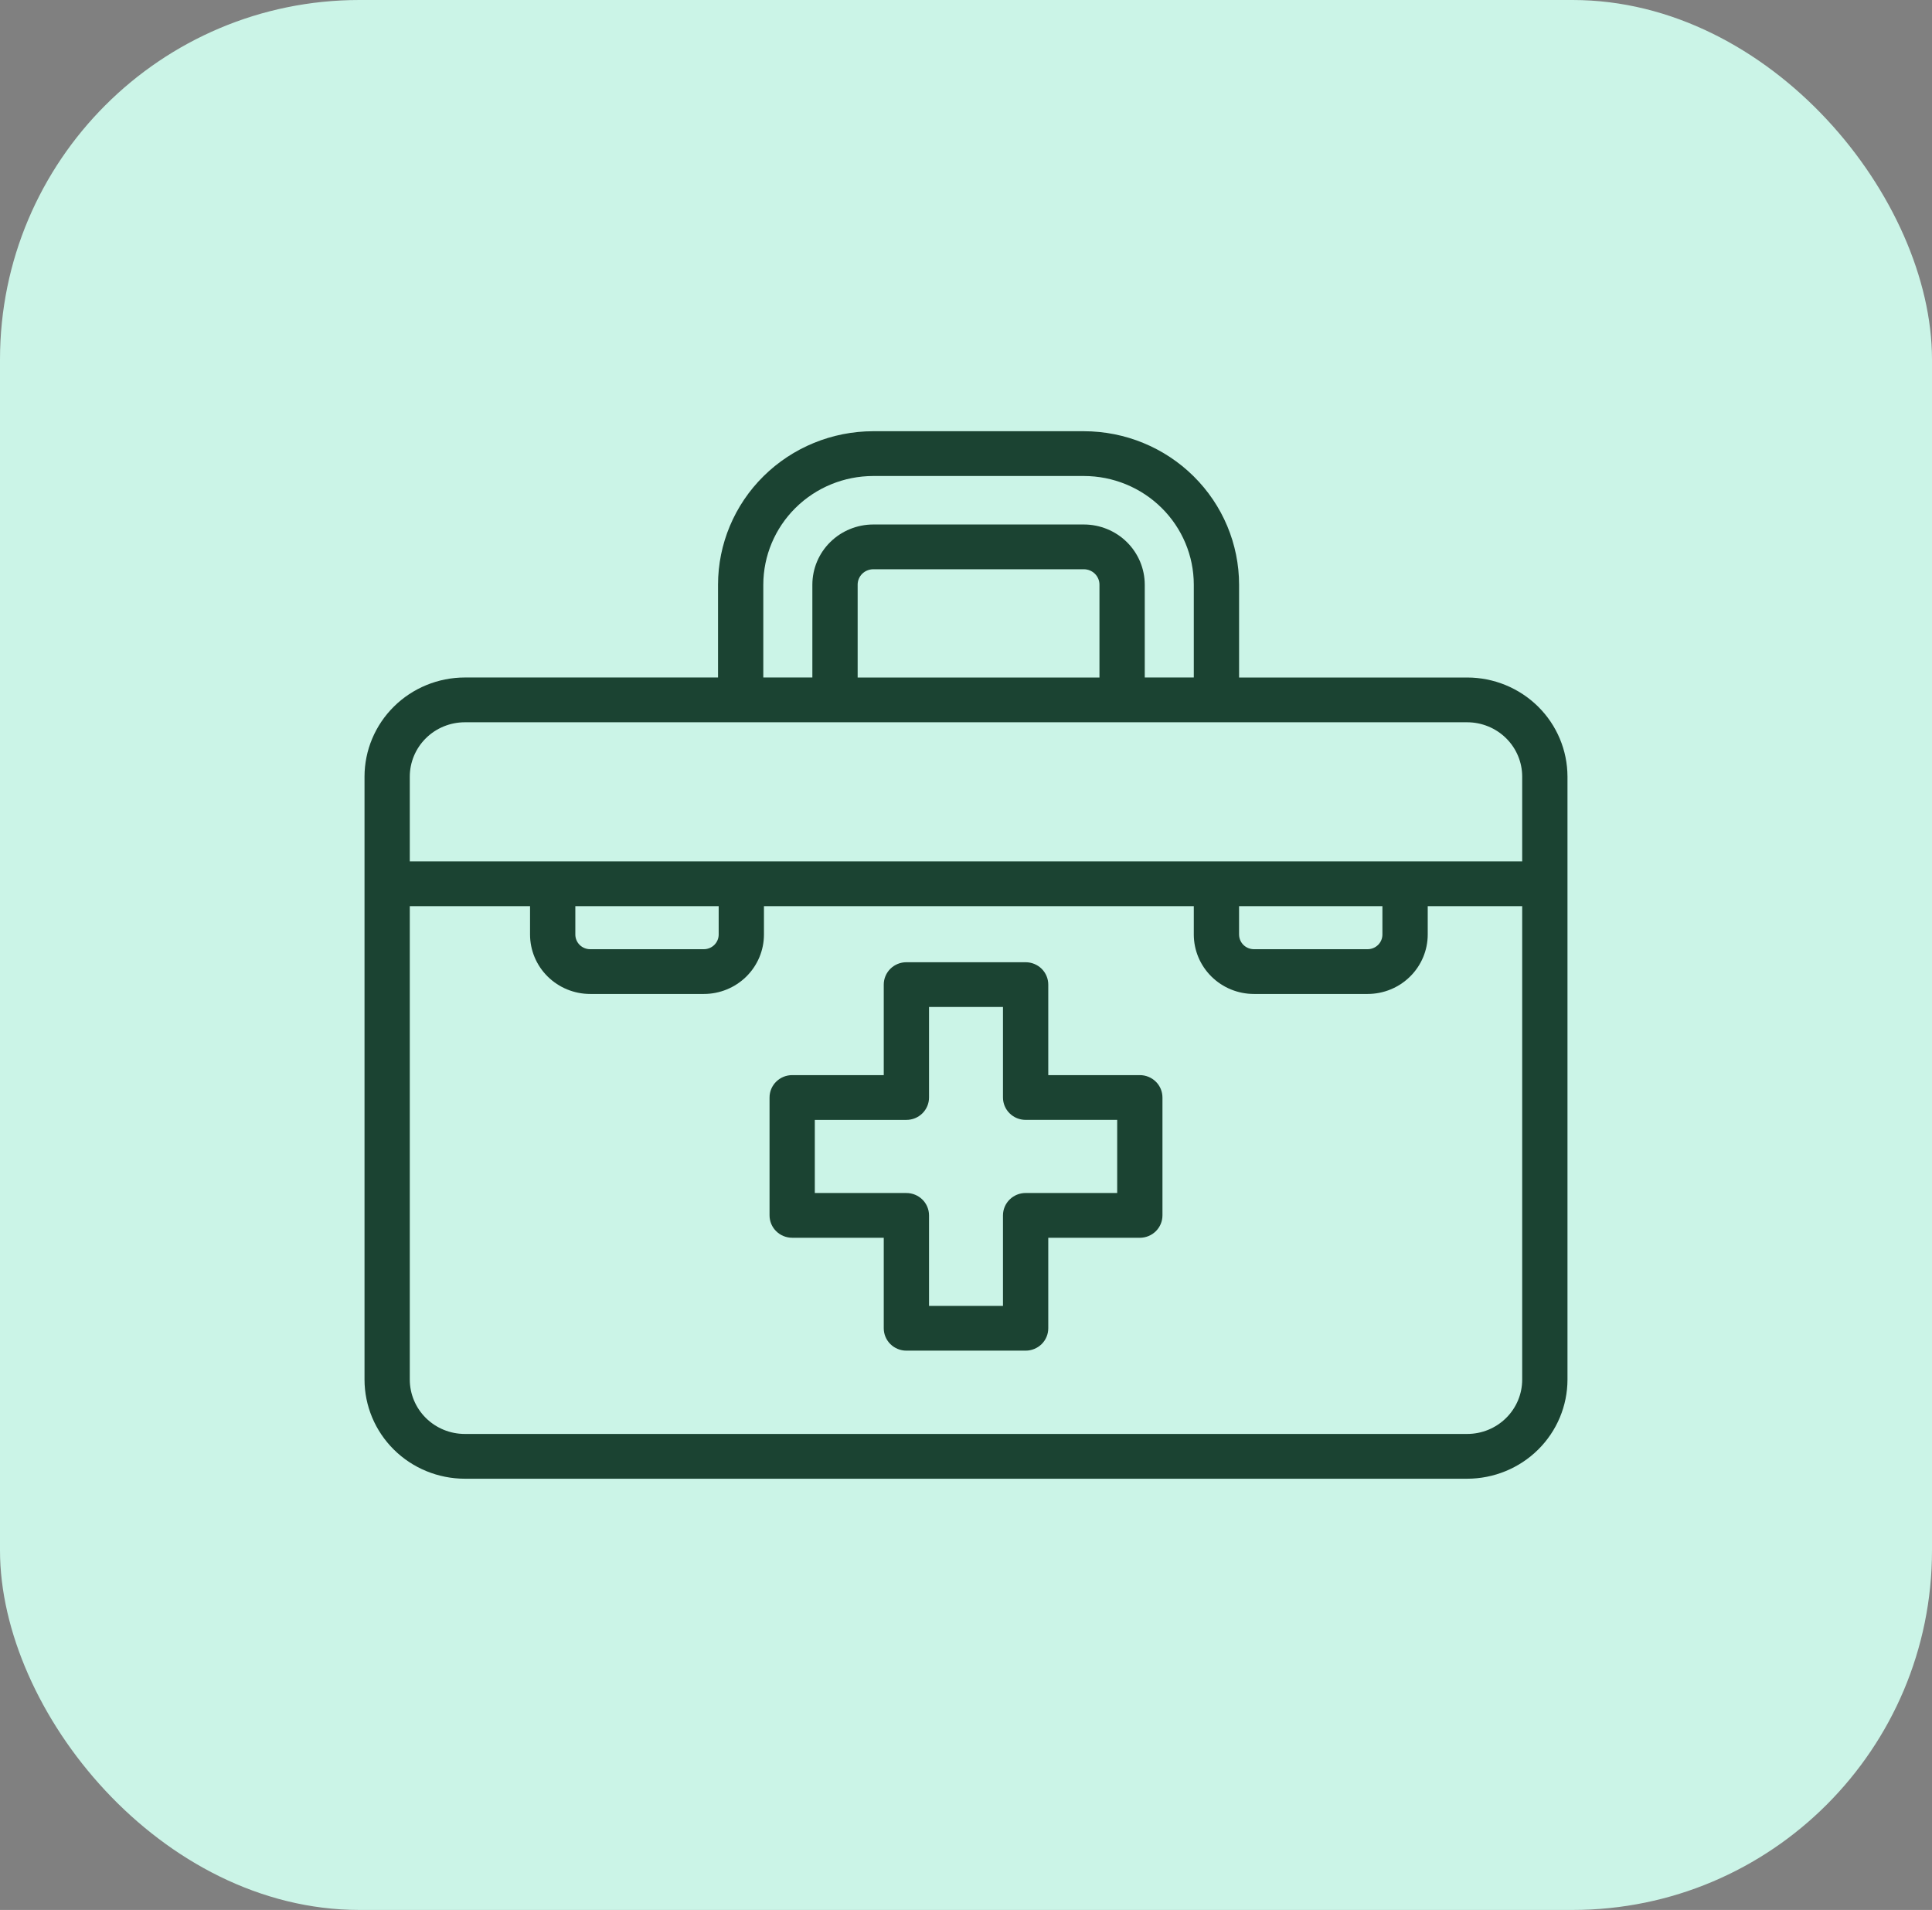 <svg width="86" height="85" viewBox="0 0 86 85" fill="none" xmlns="http://www.w3.org/2000/svg">
<rect x="0" y="0" width="86" height="85" fill="#808080" stroke="none"/>
<rect width="86" height="85" rx="16" fill="#CBF4E7"/>
<path d="M50.738 47.847H46.662V43.819C46.662 43.555 46.556 43.301 46.367 43.114C46.178 42.928 45.921 42.823 45.654 42.823H40.346C40.079 42.823 39.823 42.928 39.634 43.114C39.445 43.301 39.339 43.555 39.339 43.819V47.847H35.263C34.995 47.847 34.739 47.952 34.55 48.139C34.361 48.325 34.255 48.579 34.255 48.843V54.089C34.255 54.353 34.361 54.607 34.55 54.793C34.739 54.98 34.995 55.085 35.263 55.085H39.339V59.113C39.339 59.377 39.445 59.631 39.634 59.818C39.823 60.004 40.079 60.109 40.346 60.109H45.654C45.921 60.109 46.178 60.004 46.367 59.818C46.556 59.631 46.662 59.377 46.662 59.113V55.086H50.737C51.005 55.086 51.261 54.981 51.45 54.794C51.639 54.607 51.745 54.354 51.745 54.09V48.844C51.745 48.713 51.719 48.583 51.669 48.462C51.618 48.341 51.544 48.231 51.45 48.139C51.357 48.046 51.246 47.973 51.123 47.923C51.001 47.873 50.87 47.847 50.738 47.847ZM49.73 53.093H45.654C45.387 53.093 45.13 53.198 44.941 53.385C44.752 53.572 44.646 53.825 44.646 54.089V58.117H41.354V54.09C41.354 53.825 41.248 53.572 41.059 53.385C40.87 53.199 40.614 53.094 40.346 53.094H36.27V49.84H40.346C40.614 49.84 40.87 49.735 41.059 49.548C41.248 49.361 41.354 49.108 41.354 48.844V44.815H44.646V48.843C44.646 49.107 44.752 49.361 44.941 49.547C45.13 49.734 45.387 49.839 45.654 49.839H49.73L49.73 53.093Z" fill="#1B4332"/>
<path d="M65.312 30.152H55.156V26.02C55.154 24.209 54.425 22.474 53.13 21.194C51.835 19.913 50.079 19.193 48.248 19.191H38.87C37.038 19.193 35.282 19.913 33.987 21.193C32.692 22.473 31.964 24.209 31.962 26.019V30.151H20.688C19.505 30.153 18.37 30.618 17.534 31.445C16.698 32.272 16.227 33.393 16.226 34.562V61.398C16.227 62.567 16.698 63.688 17.534 64.515C18.37 65.342 19.505 65.807 20.688 65.809H65.312C66.495 65.807 67.629 65.342 68.466 64.515C69.302 63.688 69.773 62.567 69.774 61.398V34.562C69.772 33.393 69.302 32.272 68.465 31.445C67.629 30.619 66.495 30.153 65.312 30.152ZM33.977 26.02C33.979 24.738 34.495 23.508 35.412 22.602C36.329 21.695 37.573 21.185 38.87 21.184H48.248C49.545 21.185 50.788 21.695 51.706 22.602C52.623 23.508 53.139 24.737 53.14 26.019V30.151H50.957V26.02C50.956 25.31 50.67 24.629 50.163 24.127C49.655 23.625 48.966 23.343 48.248 23.342H38.87C38.152 23.343 37.463 23.625 36.955 24.127C36.447 24.629 36.162 25.309 36.161 26.019V30.151H33.977V26.02ZM48.941 26.02V30.152H38.177V26.02C38.177 25.838 38.25 25.664 38.38 25.535C38.51 25.407 38.686 25.335 38.87 25.334H48.248C48.432 25.335 48.608 25.407 48.738 25.535C48.868 25.664 48.941 25.838 48.941 26.02ZM67.758 61.398C67.758 62.039 67.5 62.654 67.041 63.107C66.582 63.561 65.961 63.816 65.312 63.816H20.688C20.039 63.816 19.417 63.561 18.958 63.107C18.5 62.654 18.242 62.039 18.241 61.398V40.328H23.594V41.591C23.595 42.292 23.877 42.965 24.379 43.46C24.881 43.956 25.561 44.235 26.27 44.235H31.331C32.04 44.235 32.72 43.956 33.222 43.46C33.724 42.964 34.006 42.292 34.006 41.591V40.328H53.14V41.591C53.141 42.292 53.423 42.964 53.925 43.46C54.426 43.956 55.106 44.235 55.816 44.235H60.877C61.587 44.235 62.267 43.956 62.768 43.46C63.27 42.964 63.552 42.292 63.553 41.591V40.328H67.758V61.398ZM25.61 41.591V40.328H31.991V41.591C31.991 41.764 31.921 41.93 31.797 42.052C31.674 42.174 31.506 42.243 31.331 42.243H26.27C26.095 42.243 25.927 42.175 25.803 42.052C25.68 41.93 25.61 41.764 25.61 41.591ZM55.155 41.591V40.328H61.536V41.591C61.536 41.764 61.467 41.93 61.343 42.052C61.219 42.174 61.052 42.243 60.877 42.243H55.816C55.641 42.243 55.473 42.174 55.349 42.052C55.226 41.93 55.156 41.764 55.156 41.591H55.155ZM67.758 38.336H18.241V34.562C18.242 33.921 18.5 33.306 18.959 32.853C19.417 32.4 20.039 32.145 20.688 32.144H65.312C65.96 32.145 66.582 32.4 67.041 32.853C67.5 33.306 67.758 33.921 67.758 34.562V38.336Z" fill="#1B4332"/>
</svg>
